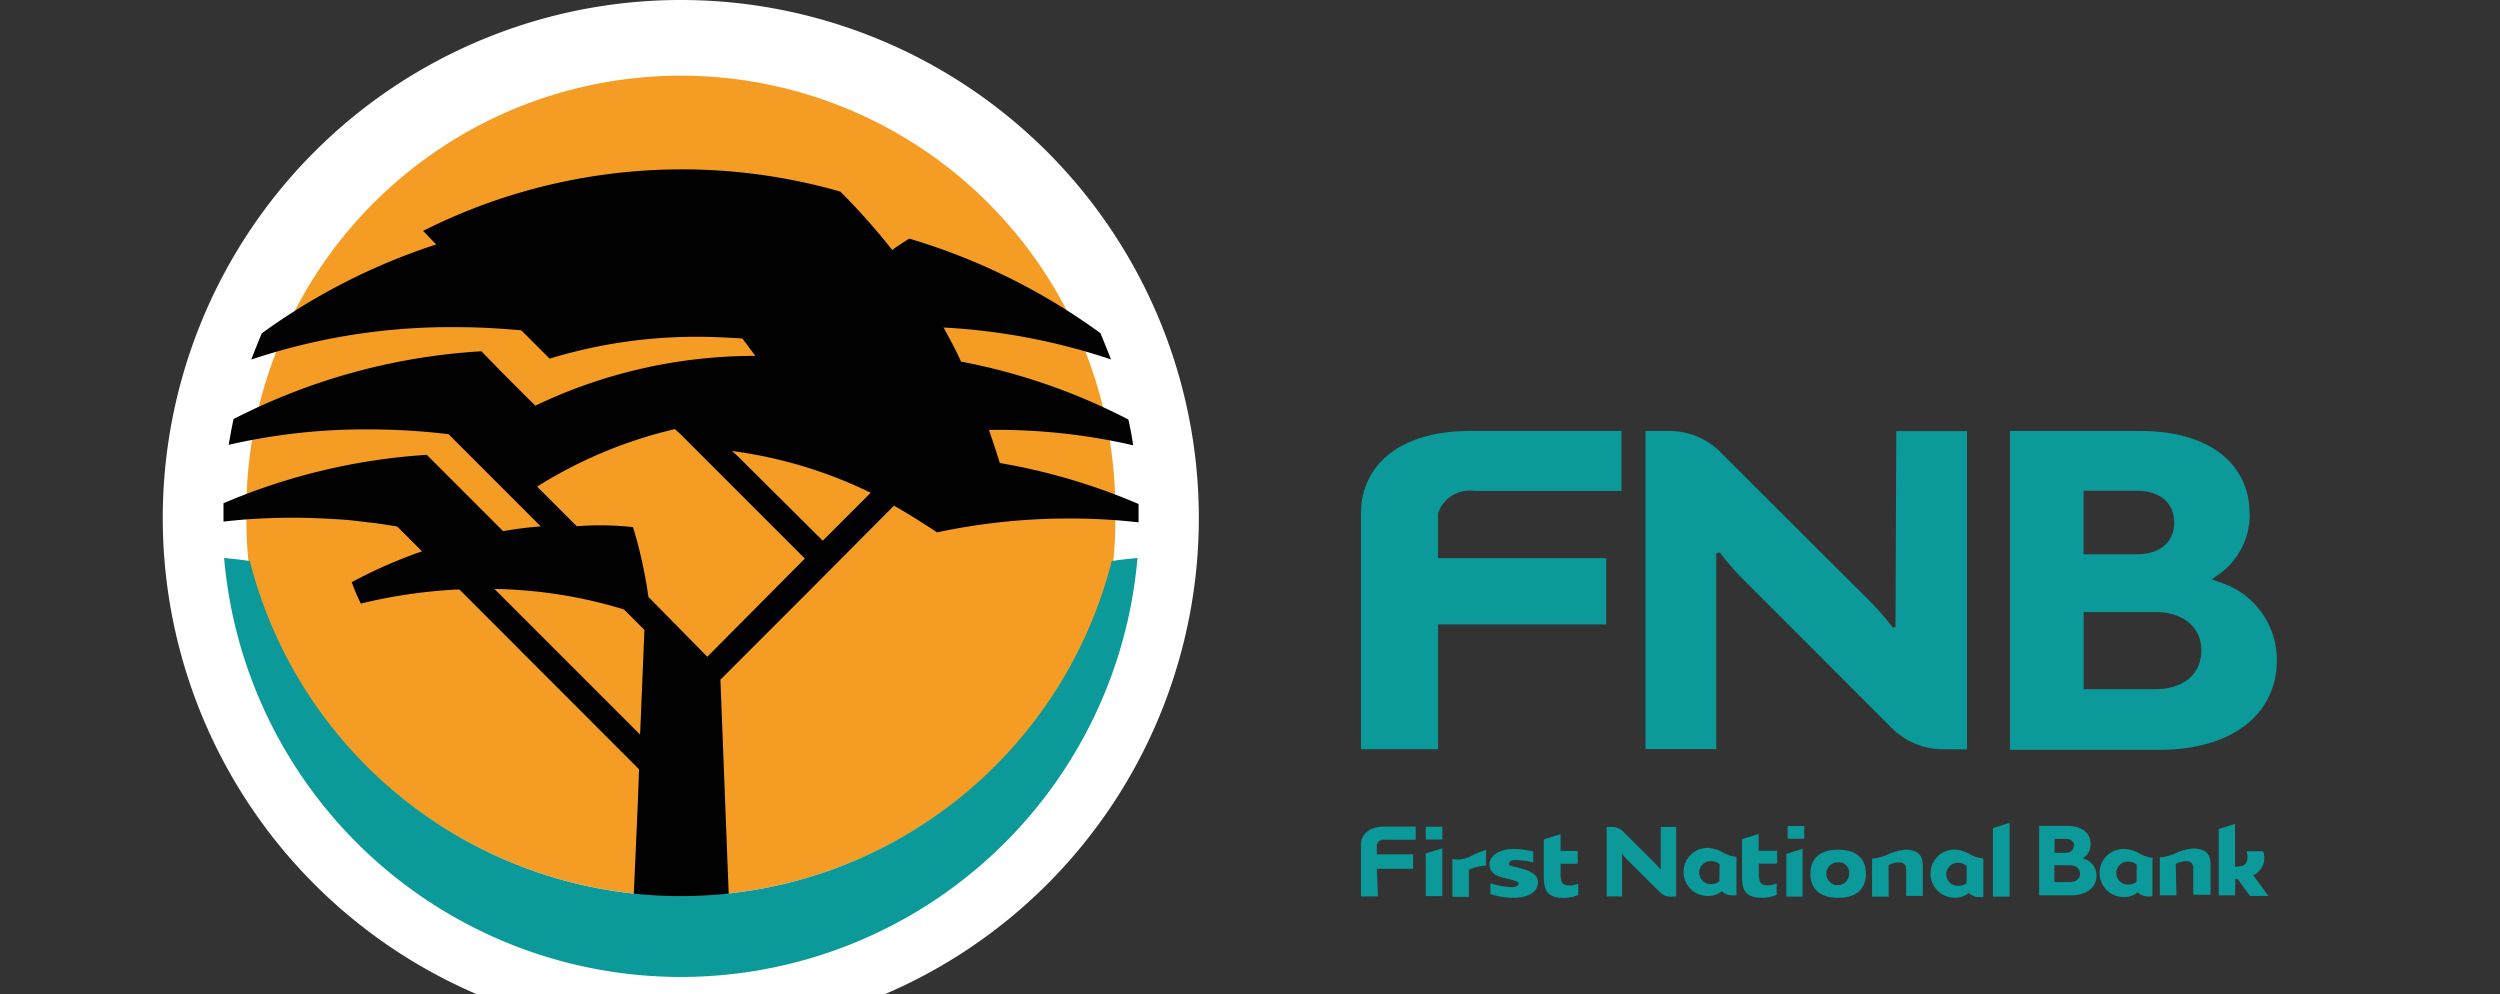 <svg xmlns="http://www.w3.org/2000/svg" viewBox="0 0 162.2 64.5">
  <rect x="0" y="0" width="162.2" height="64.5" fill="#333333" stroke="none"/>
  <g>
    <path d="M479.35,518.91v2.46h-.24a.93.93,0,0,1-.69-.25l-.05,0a1.31,1.31,0,0,1-.89.29,1.56,1.56,0,1,1,0-3.12,2.06,2.06,0,0,1,1,.28,2.21,2.21,0,0,0,.93.3m-1.08.44a.87.87,0,0,0-.58-.2.74.74,0,0,0,0,1.49.87.87,0,0,0,.57-.17Zm-3-1.32a1,1,0,0,1-.45.87l-.08.06.1,0a1.15,1.15,0,0,1,.82,1.12c0,.68-.54,1.26-1.67,1.26h-2.05v-4.51h1.79c1.06,0,1.55.53,1.55,1.16m-.69,1.94c0-.31-.24-.54-.66-.54h-1v1.09h1c.42,0,.66-.22.66-.55m-.38-1.8c0-.28-.2-.45-.54-.45H473v.9h.7c.34,0,.54-.17.54-.45m6.67,3.21h-1.08v-2.46a3.39,3.39,0,0,0,1.15-.33,3.72,3.72,0,0,1,1-.25c.88,0,1.14.43,1.14,1v2H482v-1.72c0-.35-.2-.46-.5-.46a1.67,1.67,0,0,0-.64.18Zm3.8,0h-1.06V517l1.06-.34v2.78c.47,0,.65-.1.74-.28a1,1,0,0,0,0-.72h1.08a1.24,1.24,0,0,1-.6,1.54l-.05,0,1,1.36h-1.2l-.81-1.11h-.14Zm-27.95-3.67h-1.08v-.83h1.08Zm-5.49,1.65a.87.87,0,0,0-.58-.2.74.74,0,0,0,0,1.49.86.86,0,0,0,.56-.17Zm1.09-.44v2.46h-.24a.94.94,0,0,1-.69-.25l-.05,0a1.3,1.3,0,0,1-.89.29,1.56,1.56,0,1,1,0-3.12,2.06,2.06,0,0,1,.95.28,2.22,2.22,0,0,0,.93.3M469,521.38v-4.44l1.08-.34v4.78Zm-6.76,0h-1.08v-2.46a3.37,3.37,0,0,0,1.15-.33,3.75,3.75,0,0,1,1-.25c.88,0,1.14.43,1.14,1v2h-1.08v-1.72c0-.35-.21-.46-.5-.46a1.64,1.64,0,0,0-.64.18Zm-5.59-3.1v3.1H455.6v-2.77Zm2.31.88a.74.74,0,1,0,.71.74.66.66,0,0,0-.71-.74m0,2.3c-1.24,0-1.8-.63-1.8-1.56s.55-1.56,1.8-1.56,1.8.63,1.8,1.56-.56,1.56-1.8,1.56m-5.15-2.22v.59c0,.71.16.82.66.82a1.71,1.71,0,0,0,.5-.12v.74a2.68,2.68,0,0,1-.91.19c-1.19,0-1.34-.55-1.34-1.48v-2.32l1.08-.34v1.09H455v.83Zm-5.7,2.15a1,1,0,0,1-.72-.3l-1.41-1.4-.71-.71a4,4,0,0,1-.33-.38l0,0v2.77h-1v-4.51h.34a1,1,0,0,1,.73.3l1.41,1.4.7.7a4.19,4.19,0,0,1,.33.38l0-2.78h1v4.51Zm19.19-2a.87.87,0,0,0-.58-.2.74.74,0,0,0,0,1.49.87.87,0,0,0,.57-.17Zm1.08-.44v2.46h-.24a.94.94,0,0,1-.69-.25l-.05,0a1.3,1.3,0,0,1-.89.29,1.56,1.56,0,1,1,0-3.12,2.05,2.05,0,0,1,.95.28,2.22,2.22,0,0,0,.93.3m-39.29,2.46H428V518c0-.63.49-1.16,1.55-1.16h2v.85h-2a.47.47,0,0,0-.52.31v.64h2.35v.94h-2.35Zm7-2a3.37,3.37,0,0,0-1.1.26l0,1.77h-1.07v-2.46a1.85,1.85,0,0,0,1.1-.13,4.82,4.82,0,0,1,1.09-.45Zm.3,1.15a5.18,5.18,0,0,0,1.34.25c.29,0,.48-.08.48-.22s-.09-.13-.16-.17l-.27-.09-.51-.12a3.17,3.17,0,0,1-.48-.17.76.76,0,0,1-.46-.71c0-.58.66-1,1.57-1a5.84,5.84,0,0,1,1.27.17v.7a6.36,6.36,0,0,0-1.11-.15c-.27,0-.46.06-.46.23s.07.12.13.15a1.22,1.22,0,0,0,.26.07c.78.17,1.48.39,1.48,1s-.6,1-1.62,1a5,5,0,0,1-1.46-.24Zm4.55-1.27v.59c0,.71.16.82.65.82a1.7,1.7,0,0,0,.5-.12v.74a2.66,2.66,0,0,1-.9.19c-1.19,0-1.34-.55-1.34-1.48v-2.32l1.09-.34v1.09h1.11v.83Zm-7.67-1v3.1h-1.08v-2.77Zm0-.57h-1.08v-.83h1.08Z" transform="translate(-339.7 -463.21)" fill="#0b999a"/>
    <path d="M480.76,497.11c0-1.26-.9-2.06-2.45-2.06h-3.43v4.12h3.43c1.55,0,2.45-.79,2.45-2.06m1.76,8.28c0-1.43-1.1-2.47-3-2.47h-4.63v5h4.63c1.9,0,3-1,3-2.51m3.14-8.89a4.74,4.74,0,0,1-2.07,4l-.38.27.45.18a5.27,5.27,0,0,1,3.76,5.12c0,3.12-2.49,5.77-7.67,5.77h-9.64V491.17h8.43c4.87,0,7.11,2.44,7.11,5.33M433,511.82h-5V496.5c0-2.88,2.24-5.33,7.11-5.33h9.79l0,3.89h-9.54A2.18,2.18,0,0,0,433,496.5v2.92h10.91v4.3H433Zm32.77,0a4.73,4.73,0,0,1-3.32-1.36L456,504l-3.23-3.23a17.07,17.07,0,0,1-1.49-1.72l-.23.07v12.69h-4.59V491.17H448a4.71,4.71,0,0,1,3.32,1.37l6.45,6.44,3.24,3.23a17.93,17.93,0,0,1,1.5,1.72l.17-.05.05-12.7h4.59v20.65Z" transform="translate(-339.7 -463.21)" fill="#0b999a"/>
    <path d="M383.87,463.21a33.61,33.61,0,1,1-33.61,33.61,33.61,33.61,0,0,1,33.61-33.61" transform="translate(-339.7 -463.21)" fill="#fff"/>
    <path d="M355.69,496.84a28.19,28.19,0,1,1,56.37,0,24.91,24.91,0,0,1-.14,2.88,29,29,0,0,1-56.09,0,24.89,24.89,0,0,1-.14-2.88" transform="translate(-339.7 -463.21)" fill="#f59c25"/>
    <path d="M381.51,504.08l-1.33-1.33a30.48,30.48,0,0,0-8.4-1.33l9.45,9.45.28-6.79m-6.71-6.7-6-6a43,43,0,0,0-5.06-.31,39.37,39.37,0,0,0-9.2,1c.09-.57.2-1.13.31-1.67A40.44,40.44,0,0,1,370.93,486l1.5,1.53,2,2a33,33,0,0,1,14.28-3.23c-.28-.37-.57-.76-.85-1.13-1-.06-1.92-.11-2.91-.11a32.48,32.48,0,0,0-9.59,1.42l-1.84-1.84c-1.28-.11-2.58-.2-3.9-.2A40.62,40.62,0,0,0,356,486.54c.23-.59.45-1.13.68-1.7A40.62,40.62,0,0,1,368,479.07l-.85-.88a37.33,37.33,0,0,1,27.07-2.55,42.82,42.82,0,0,1,3.37,3.79c.34-.26.7-.48,1.1-.74a40.67,40.67,0,0,1,12.41,6.14c.23.57.45,1.1.68,1.7a40.9,40.9,0,0,0-10.86-2.07c.4.74.79,1.44,1.13,2.21a39.6,39.6,0,0,1,10.86,3.76c.12.54.23,1.1.31,1.67a39.49,39.49,0,0,0-9.19-1h-.17c.25.71.48,1.42.71,2.15a39.86,39.86,0,0,1,9,2.66c0,.31,0,.59,0,.91v.28a39.19,39.19,0,0,0-4.5-.25,40.87,40.87,0,0,0-8.57.9c-.9-.59-1.84-1.19-2.8-1.73l-5.6,5.63-5.66,5.66.54,13.92a27.81,27.81,0,0,1-3.11.17,27.21,27.21,0,0,1-3.05-.17l.26-5.88.08-2.23-11.65-11.66-.23,0a33.7,33.7,0,0,0-6.17.91,12.56,12.56,0,0,1-.59-1.39,31.33,31.33,0,0,1,4.56-2l-1.61-1.61c-.51-.08-1-.17-1.53-.23s-1.16-.14-1.73-.2c-1.16-.08-2.32-.14-3.51-.14a39.21,39.21,0,0,0-4.5.25v-.28c0-.31,0-.6,0-.91a40,40,0,0,1,13.19-3.14l4.95,4.95c.82-.14,1.64-.25,2.46-.31m12.79-4.53,5.49,5.46,3.11-3.11a29.17,29.17,0,0,0-9-2.71Zm4.33,6.62-8-8-.43-.4a29.36,29.36,0,0,0-8.94,3.73l2.57,2.57a19.68,19.68,0,0,1,3.65.06,29.73,29.73,0,0,1,1,4.53l3.82,3.88Z" transform="translate(-339.7 -463.21)" fill="#000100" fill-rule="evenodd"/>
    <path d="M355.91,499.61a28.85,28.85,0,0,0,55.92,0c.57-.09,1.13-.14,1.67-.2a29.74,29.74,0,0,1-59.26,0c.54.06,1.1.11,1.67.2" transform="translate(-339.7 -463.21)" fill="#0b999a"/>
  </g>
</svg>
